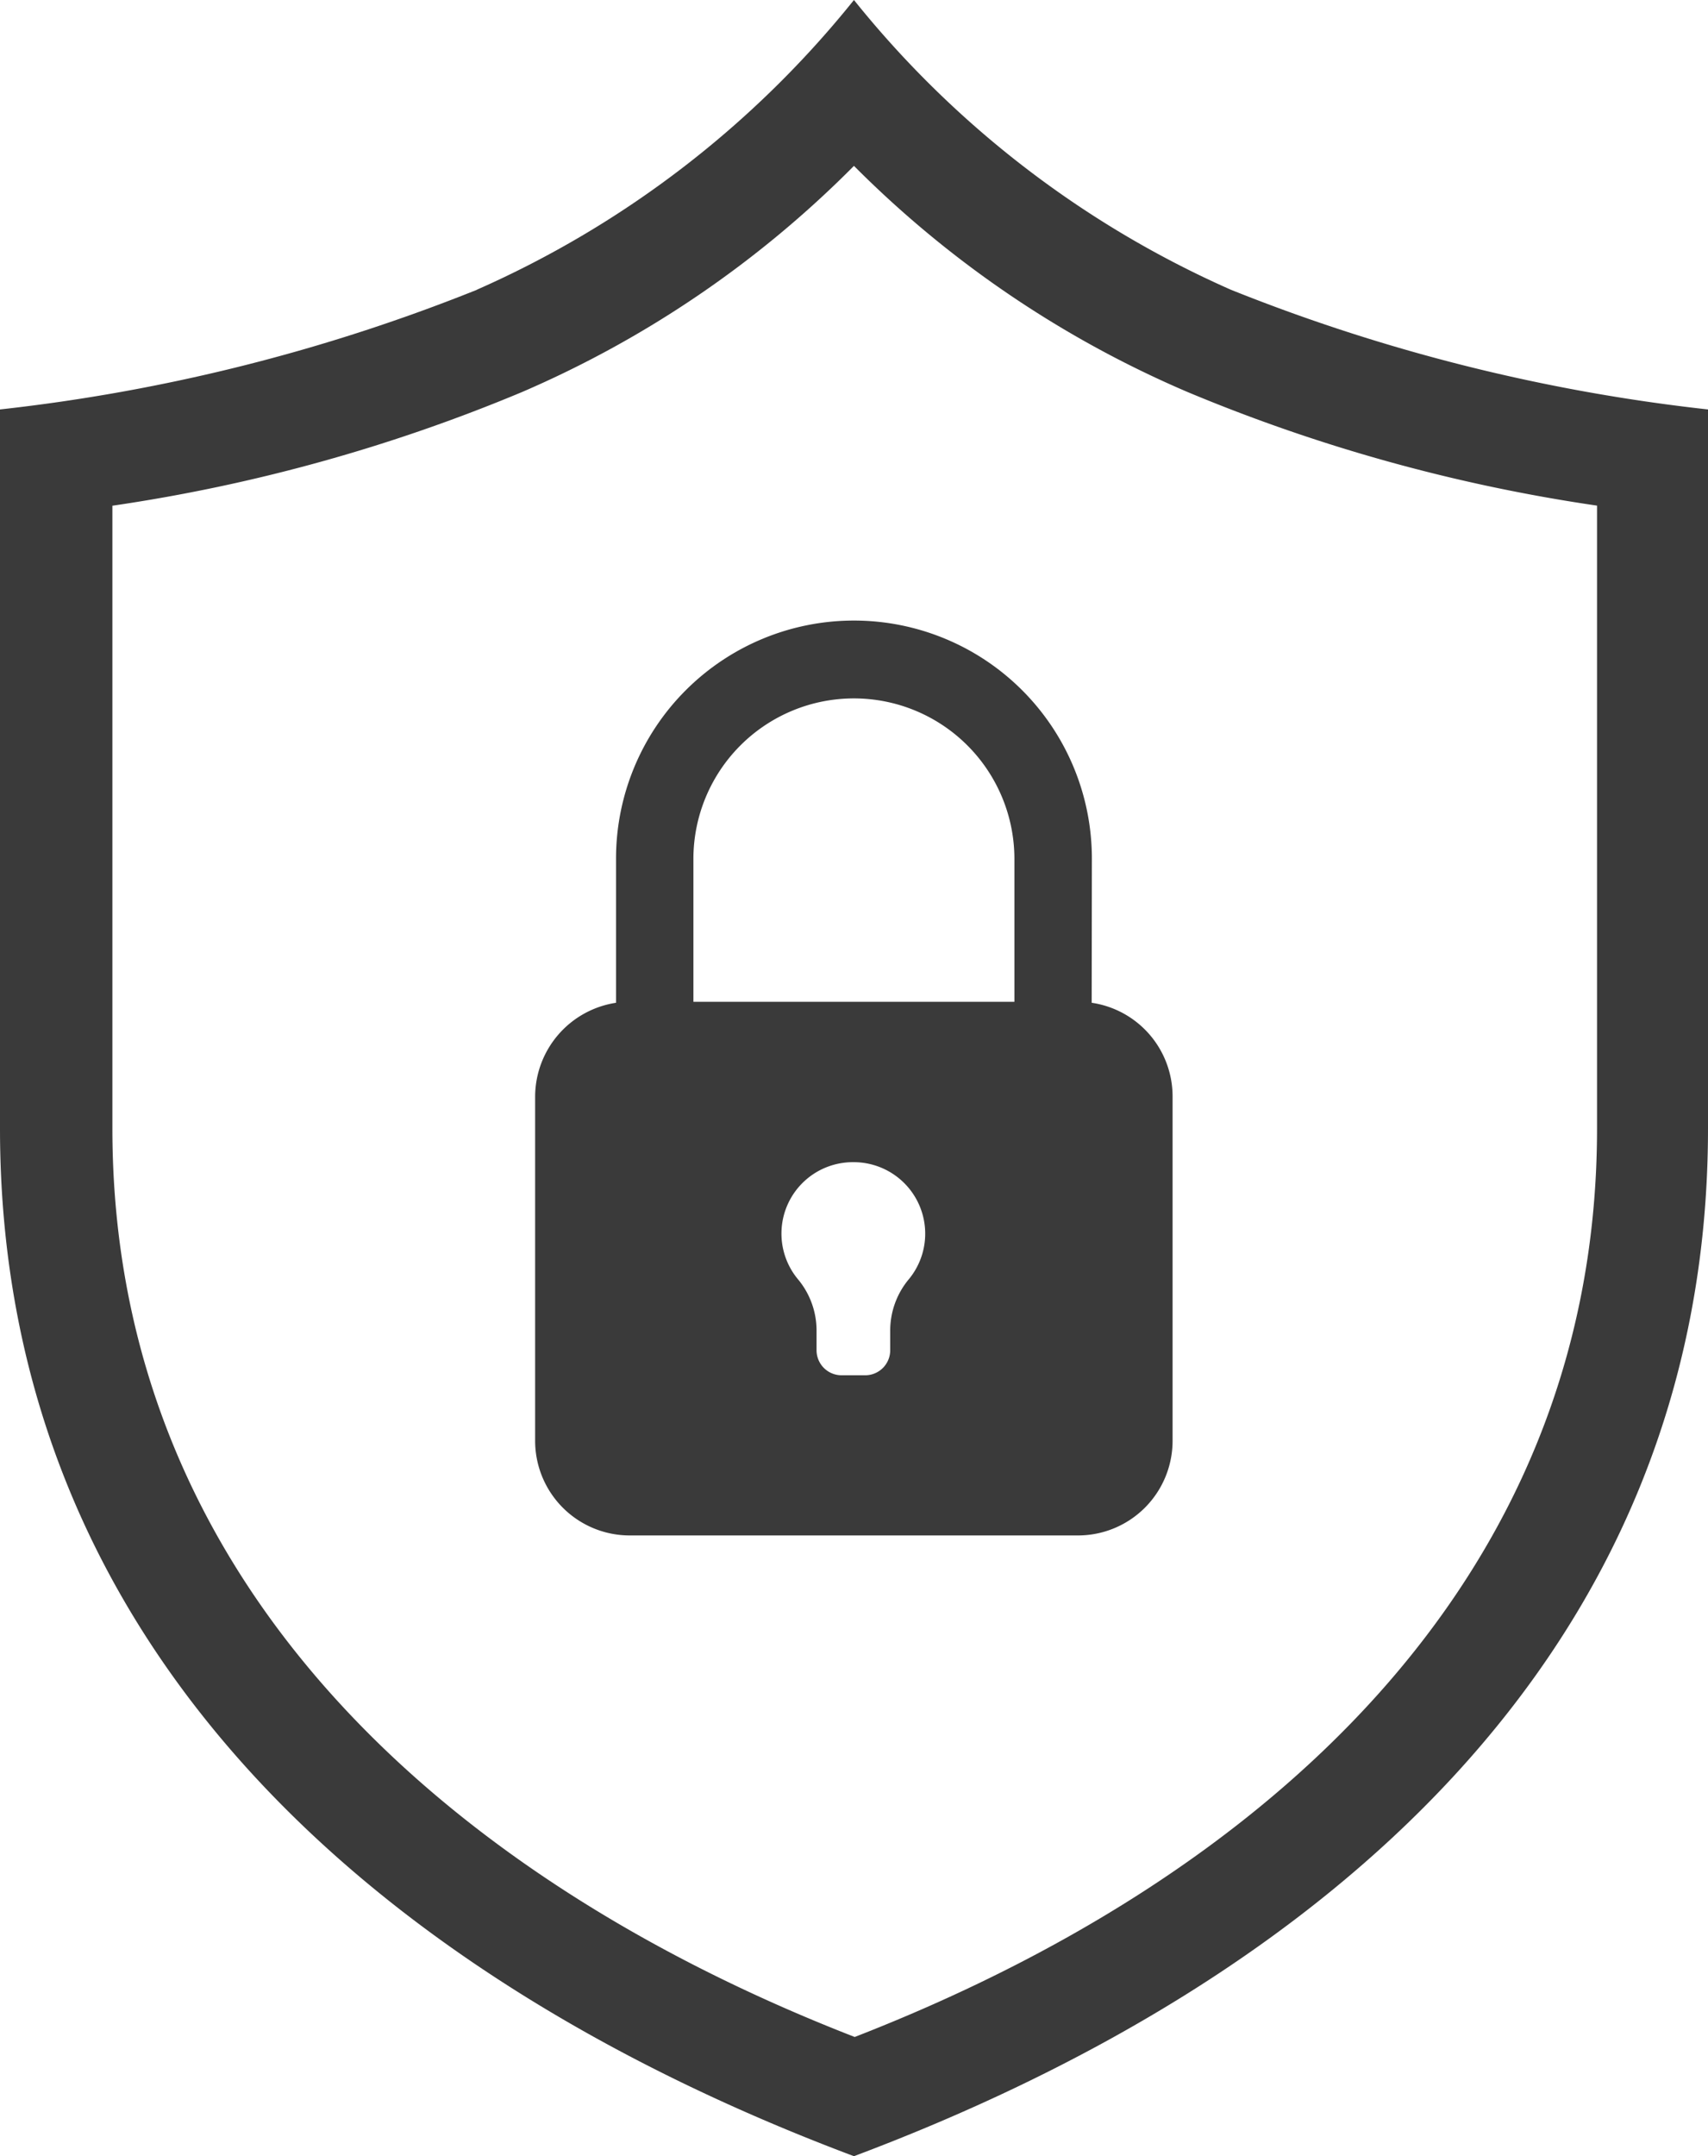 <svg id="shield-icon" xmlns="http://www.w3.org/2000/svg" width="17.947" height="22.645" viewBox="0 0 17.947 22.645">
  <g id="Group_7023" data-name="Group 7023">
    <path id="Path_12282" data-name="Path 12282" d="M8.973,1.742A11.09,11.09,0,0,1,5.481,4.119a17.826,17.826,0,0,1-4.3,1.192v6.54c0,4.825,3.6,7.91,7.8,9.541,4.2-1.631,7.8-4.716,7.8-9.541V5.31a17.819,17.819,0,0,1-4.3-1.192A11.1,11.1,0,0,1,8.973,1.742Zm-3.961,1.3A10.526,10.526,0,0,0,8.973,0a10.528,10.528,0,0,0,3.961,3.043A19.107,19.107,0,0,0,17.947,4.3V11.85c0,5.563-4.131,8.976-8.974,10.794C4.13,20.827,0,17.413,0,11.85V4.3A19.107,19.107,0,0,0,5.012,3.043Z" fill="#3a3a3a"/>
    <path id="Path_12283" data-name="Path 12283" d="M105.492,124.352h3.373v-1.5a1.686,1.686,0,1,0-3.373,0Zm4.185.01a.994.994,0,0,1,.85.981v3.622a.994.994,0,0,1-.991.991h-4.716a.994.994,0,0,1-.991-.991v-3.622a1,1,0,0,1,.85-.981v-1.514a2.5,2.5,0,1,1,5,0Zm-2.5,1.674a.751.751,0,0,1,.583,1.224.841.841,0,0,0-.2.552v.2a.263.263,0,0,1-.262.262h-.25a.263.263,0,0,1-.262-.262v-.2a.841.841,0,0,0-.2-.552.75.75,0,0,1,.583-1.224Z" transform="translate(-98.206 -113.831)" fill="#3a3a3a" fill-rule="evenodd"/>
  </g>
</svg>
